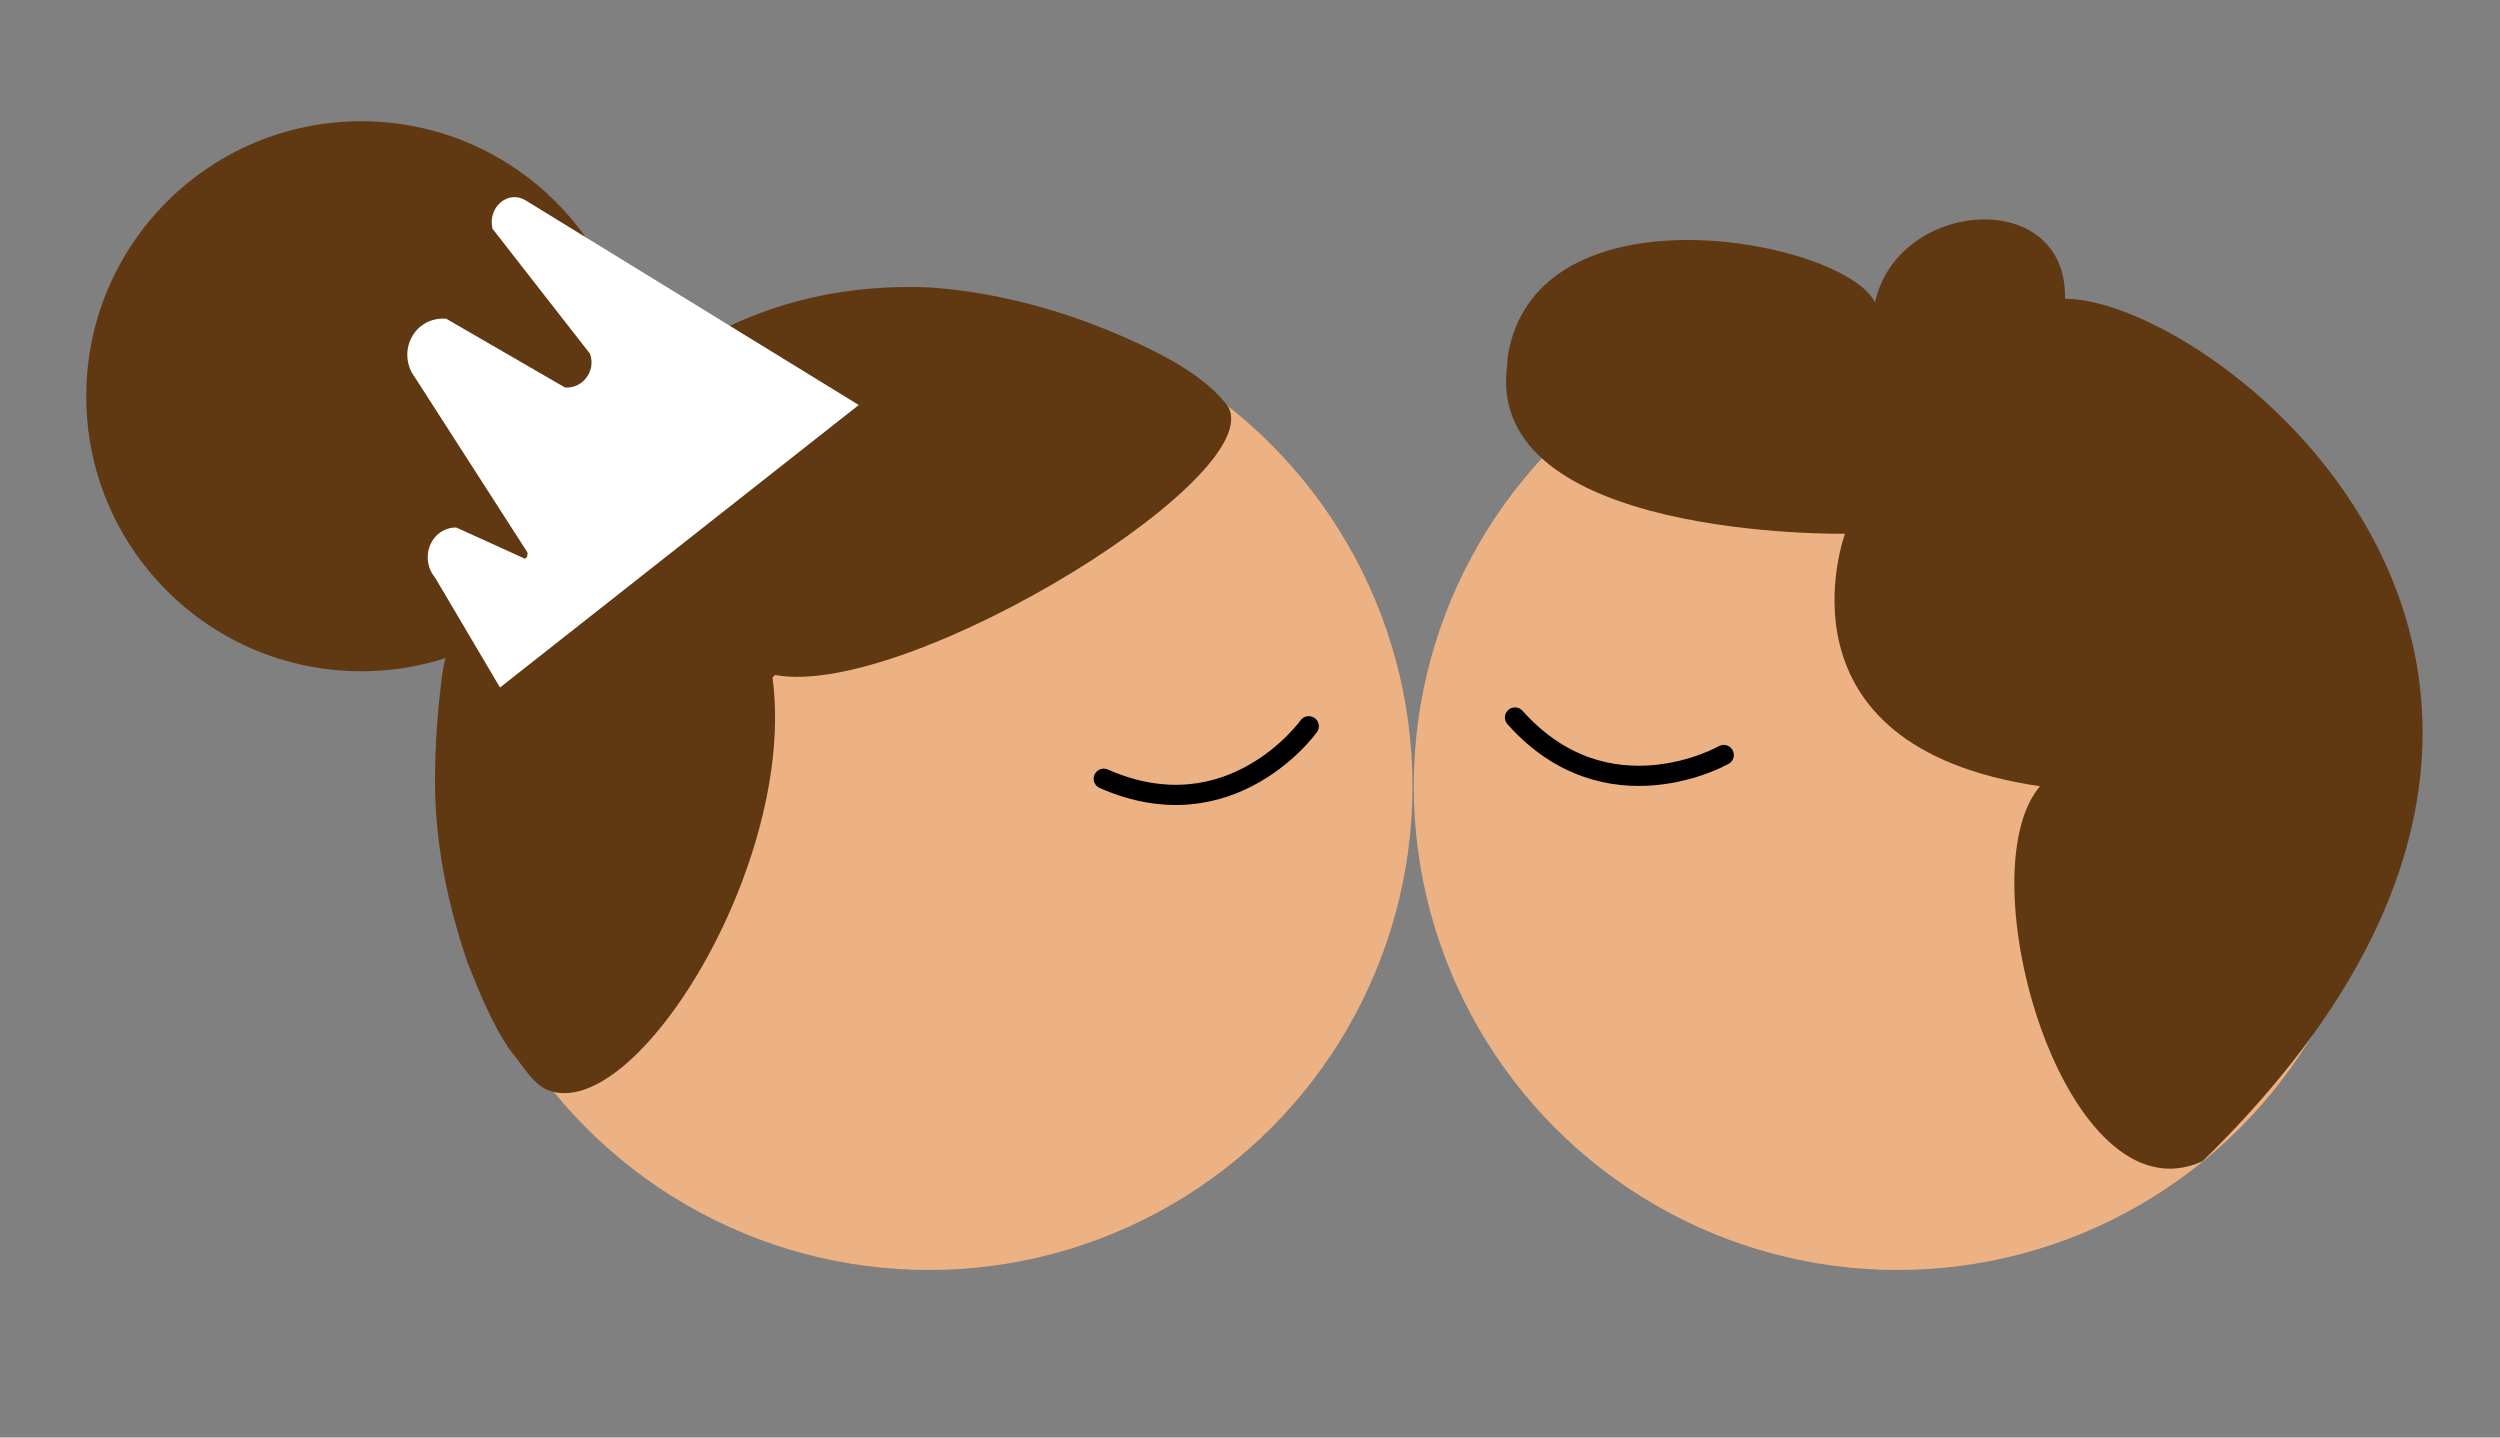 <svg xmlns="http://www.w3.org/2000/svg" id="Layer_1" viewBox="0 0 200 115">
  <rect x="0" y="0" width="200" height="115" fill="#808080" stroke="none"/>
  <style>
    .st0{fill:#EDB283;} .st1{fill:#603913;} .st2{fill:#FFFFFF;} .st3{fill:none;stroke:#000000;stroke-width:1.615;stroke-linecap:round;stroke-miterlimit:10;}
  </style>
  <circle cx="74.3" cy="62.9" r="38.7" class="st0"/>
  <circle cx="151.8" cy="62.9" r="38.7" class="st0"/>
  <path d="M120.6 29c-2.2 14.2 27 13.7 27 13.7s-6.3 17 15.6 20.2c-6 7 2 35 13 30 40-39 1-69-11-69 .2-9-13.4-8-15.2.3-2.4-5-27.2-9.8-29.4 4.4z" class="st1"/>
  <path d="M62 54c10.7 2 40.7-16.6 36-21.8-2-2.4-5.3-4-8-5.2-5-2.2-10.2-3.6-15.5-4-6.4-.3-12.7 1-18.3 4.2-7.7 4-13.2 11-17.3 18.6-1.8 2.6-3 5-3.5 8-.4 3-.6 5.8-.6 8.7 0 5 1 9.8 2.6 14.5 1 2.5 2 5 3.4 7 1 1.2 1.8 2.7 3 3.2 7 2.8 20-18.2 18-33z" class="st1"/>
  <circle cx="28.9" cy="31.7" r="22" class="st1"/>
  <path d="M42 44.7l-5.5-2.5c-2 0-3 2.4-1.7 4L40 55l28.7-22.6L42 16c-1.4-.8-3 .6-2.6 2.3l7.8 10c.5 1.4-.6 2.8-2 2.7l-9.5-5.5c-2.6-.2-4 2.7-2.5 4.7l9 14c0 .2 0 .5-.3.5z" class="st2"/>
  <path d="M88.3 62.3c10.2 4.5 16.4-4.2 16.4-4.2" class="st3"/>
  <path d="M121.2 57.4c7.4 8.3 16.7 3 16.7 3" class="st3"/>
</svg>
